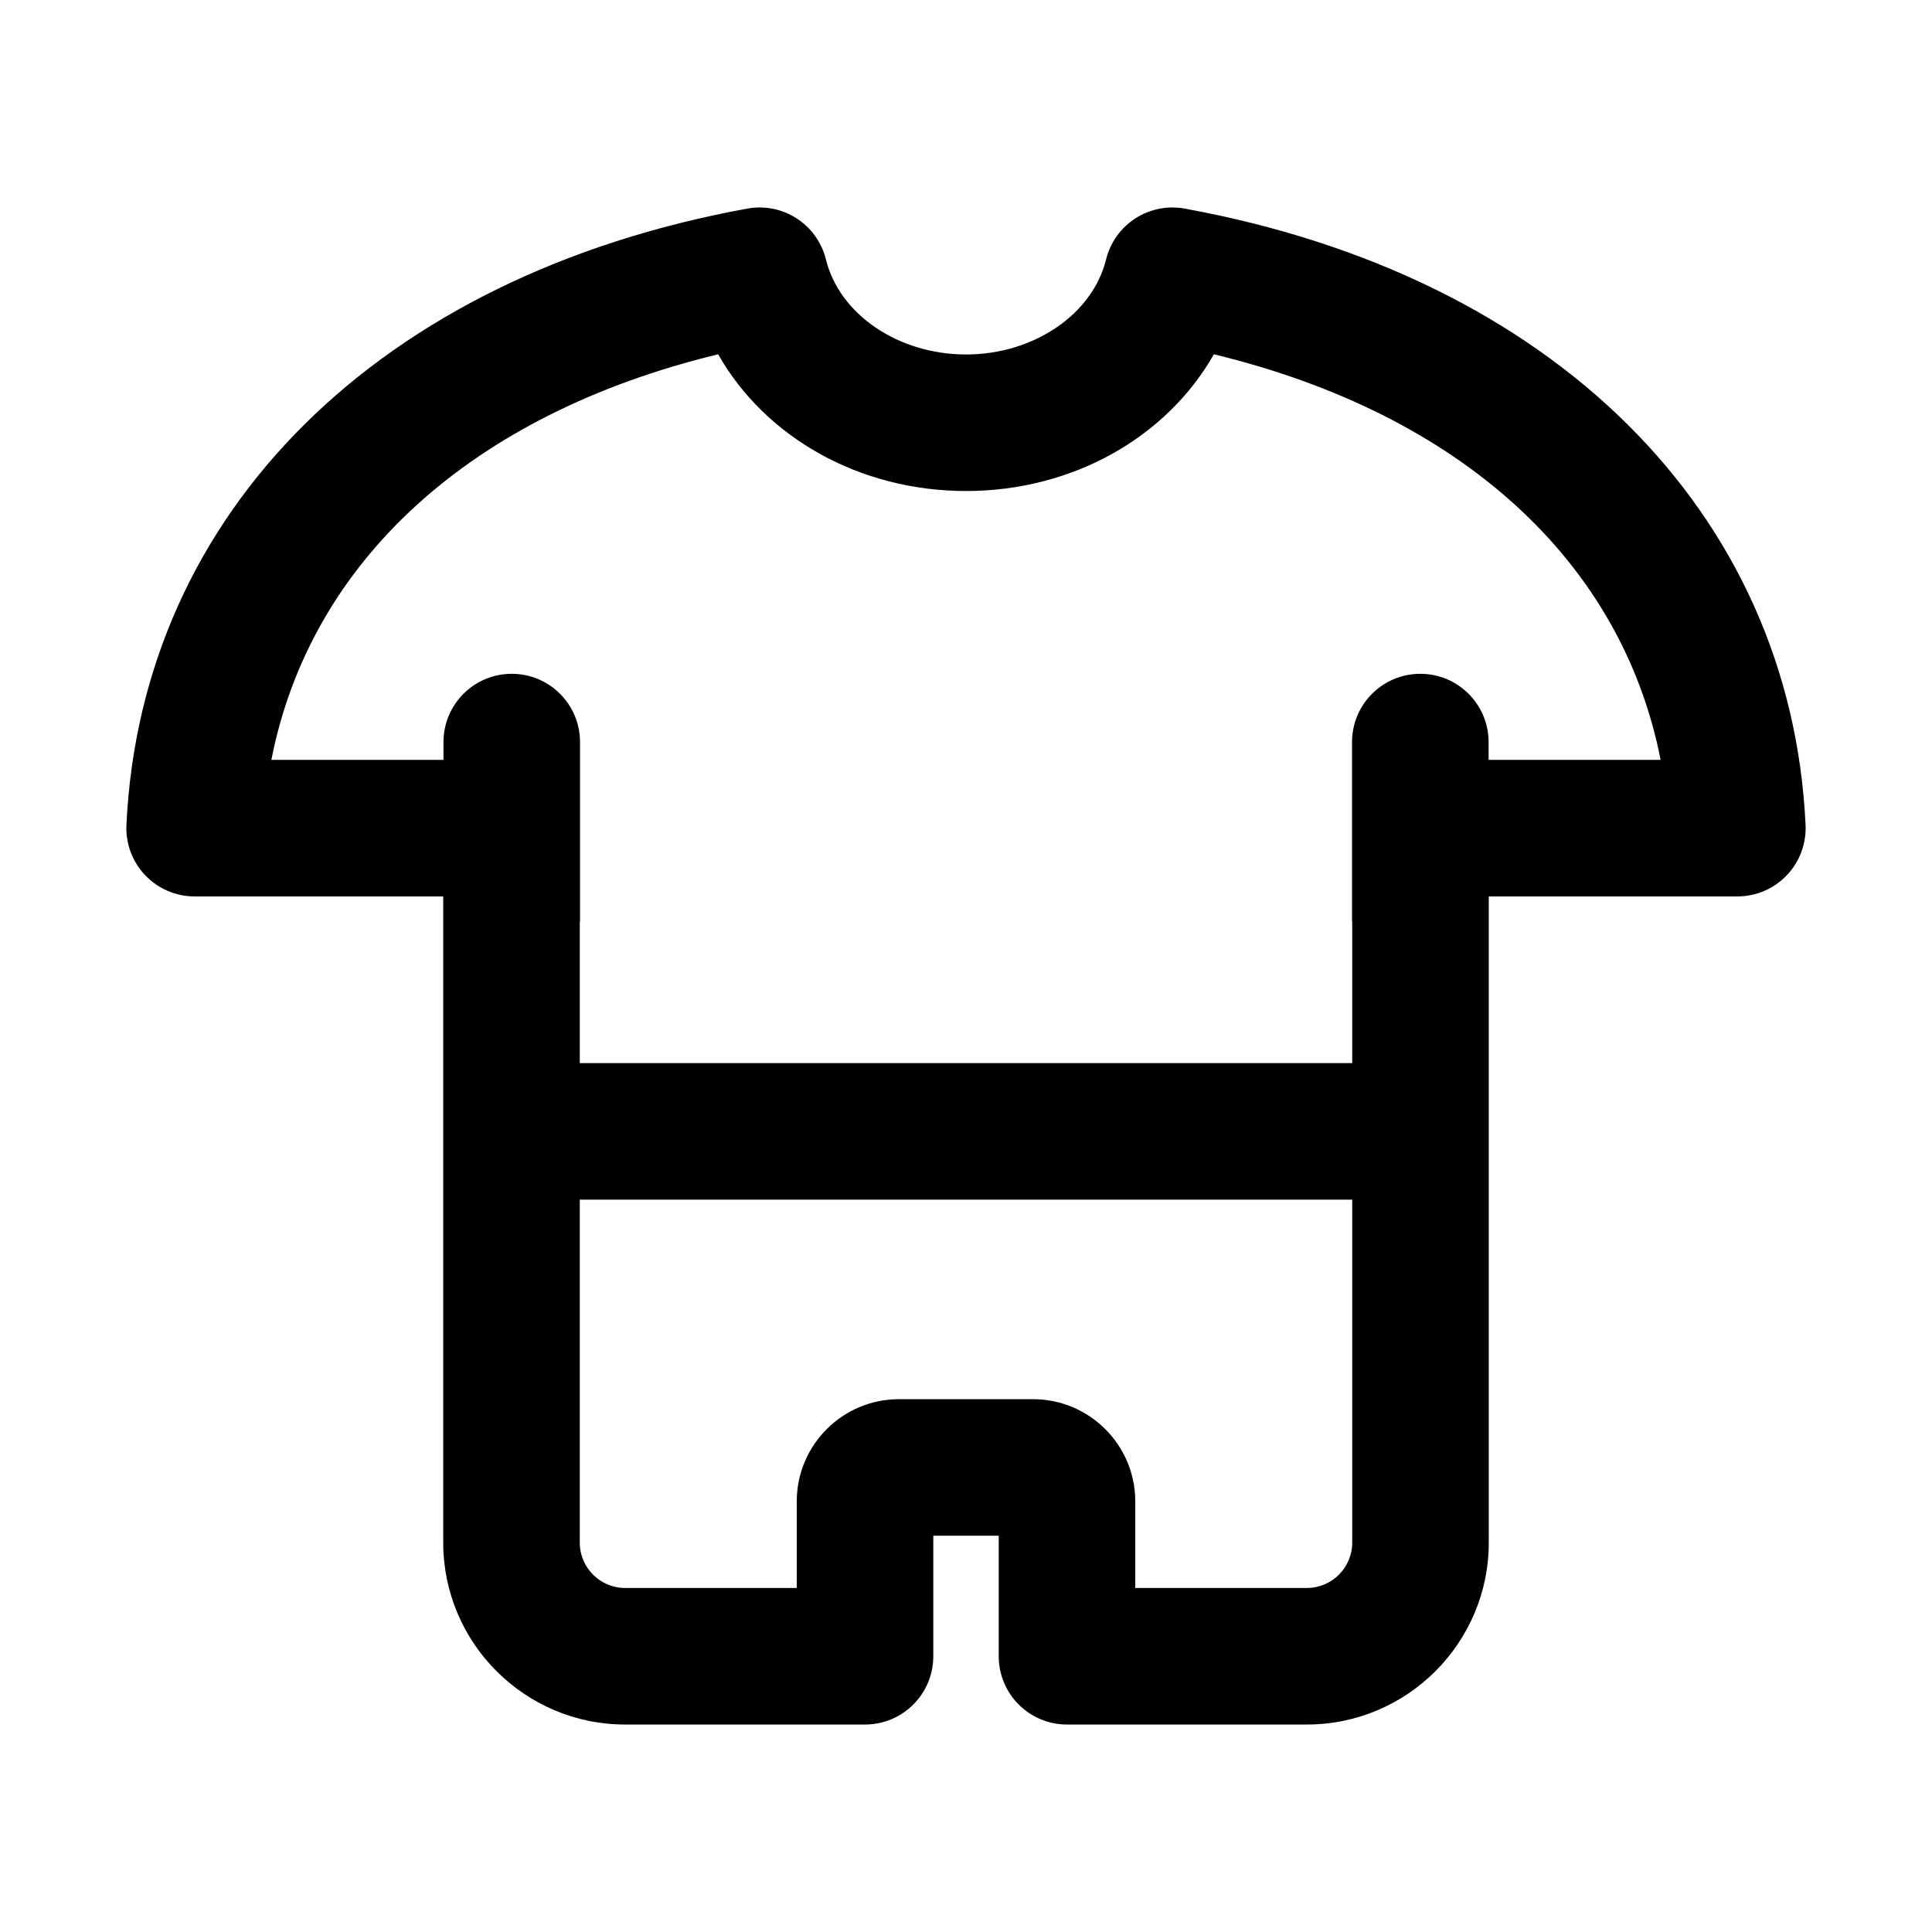 ﻿<svg class="icon" style="width: 200; height: 200;vertical-align: middle;fill: currentColor;overflow: hidden;" viewBox="0 0 1024 1024" version="1.1" xmlns="http://www.w3.org/2000/svg" p-id="10227"><path d="M627.878 110.557c-18.835-3.416-37.046 8.375-41.628 26.94-7.197 29.189-38.424 50.38-74.256 50.38-35.821 0-67.048-21.191-74.245-50.38-4.582-18.576-22.804-30.367-41.628-26.94C200.95 146.142 74.842 271.309 67.008 437.232c-0.459 9.883 3.133 19.53 9.965 26.68 6.832 7.162 16.291 11.213 26.185 11.213l131.763 0 0 342.507c0 53.16 43.242 96.402 96.402 96.402l127.157 0c19.989 0 36.186-16.197 36.186-36.186l0-63.879 34.678 0 0 63.879c0 19.989 16.197 36.186 36.186 36.186l127.134 0c53.16 0 96.414-43.242 96.414-96.402L789.078 475.126l131.763 0c9.894 0 19.354-4.052 26.185-11.213 6.832-7.15 10.424-16.798 9.965-26.68C949.146 271.309 823.038 146.131 627.878 110.557zM692.665 841.662l-90.947 0 0-45.903c0-29.86-24.3-54.162-54.162-54.162l-71.112 0c-29.86 0-54.149 24.3-54.149 54.162l0 45.903-90.971 0c-13.252 0-24.029-10.778-24.029-24.029L307.295 635.843l409.413 0 0 181.789C716.706 830.884 705.917 841.662 692.665 841.662zM788.983 402.754l0-9.435c0-19.989-16.197-36.186-36.186-36.186s-36.186 16.197-36.186 36.186l0 94.788c0 0.32 0.086 0.617 0.094 0.935l0 74.428L307.294 563.47l0-74.078c0.015-0.437 0.13-0.845 0.13-1.286l0-94.788c0-19.989-16.197-36.186-36.186-36.186s-36.186 16.197-36.186 36.186l0 9.435-91.219 0c20.626-105.413 106.084-183.332 236.787-214.972 24.948 43.925 74.751 72.466 131.374 72.466 56.635 0 106.437-28.541 131.386-72.466C774.071 219.421 859.53 297.341 880.156 402.754L788.983 402.754z" p-id="10228"></path></svg>
